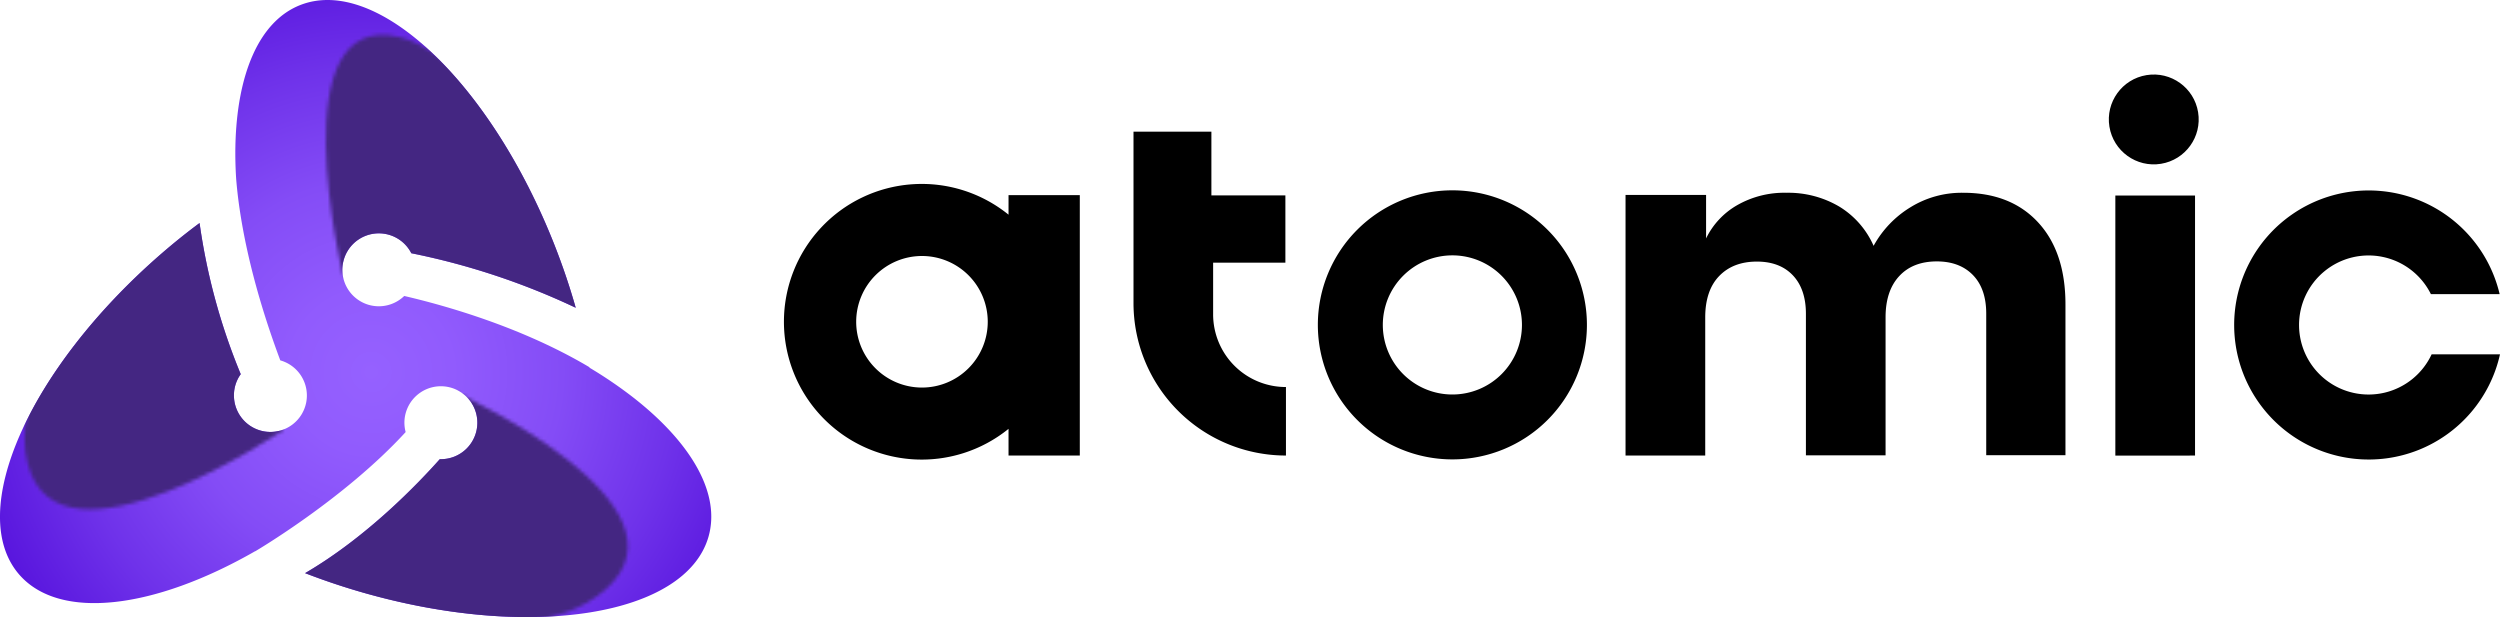 <?xml version="1.0" ?>
<svg xmlns="http://www.w3.org/2000/svg" xmlns:xlink="http://www.w3.org/1999/xlink" viewBox="0 0 706.15 174.3">
	<defs>
		<linearGradient id="prefix__White_Black" x1="49.48" y1="64.82" x2="39.35" y2="161.88" gradientUnits="userSpaceOnUse">
			<stop offset="0" stop-color="#fff"/>
			<stop offset="1"/>
		</linearGradient>
		<linearGradient id="prefix__White_Black-2" x1="145.65" y1="82.22" x2="71.94" y2="7.64" xlink:href="#prefix__White_Black"/>
		<linearGradient id="prefix__White_Black-3" x1="85.14" y1="142.41" x2="204.57" y2="144.94" xlink:href="#prefix__White_Black"/>
		<linearGradient id="prefix__White_Black-4" x1="123.21" y1="-69.61" x2="123.21" y2="-69.61" xlink:href="#prefix__White_Black"/>
		<radialGradient id="prefix__radial-gradient" cx="104.86" cy="105.1" r="114.85" gradientUnits="userSpaceOnUse">
			<stop offset="0" stop-color="#9561ff"/>
			<stop offset=".2" stop-color="#915bfd"/>
			<stop offset=".47" stop-color="#844cf6"/>
			<stop offset=".75" stop-color="#6f32ea"/>
			<stop offset="1" stop-color="#5916de"/>
		</radialGradient>
		<mask id="prefix__mask" x="0" y="-69.61" width="200.91" height="245.5" maskUnits="userSpaceOnUse">
			<path d="M80.1 121.42s-63.86 43.47-72.3 9.42 49.79-73 49.79-73z" fill="url(#prefix__White_Black)"/>
			<path d="M96.8 77.6s-18-75.29 16.07-67.12c30.39 7.27 53.6 81.12 53.6 81.12z" fill="url(#prefix__White_Black-2)"/>
			<path d="M129.16 111s68.74 31.54 42 55.4-88.8-4.9-88.8-4.9z" fill="url(#prefix__White_Black-3)"/>
		</mask>
	</defs>
	<g style="isolation: isolate;">
		<g id="prefix__Layer_2" data-name="Layer 2">
			<g id="prefix__Layer_1-2" data-name="Layer 1">
				<g class="logo-type">
					<path class="cls-6" d="M342.66 88.76V74.19h20.41v-19h-20.9v-18h-22V85.6a43.06 43.06 0 0043.06 43.07v-19.35a20.54 20.54 0 01-20.57-20.56zM554.35 54.45a27.49 27.49 0 00-14.68 4.07 29.14 29.14 0 00-10.45 10.92 24.53 24.53 0 00-9.75-11.12 28.35 28.35 0 00-14.87-3.87 26.81 26.81 0 00-14 3.55 21.79 21.79 0 00-8.7 9.35V55.06h-22.75v73.61h22.51v-39q0-7.63 3.95-11.71t10.67-4.07c4.28 0 7.67 1.29 10.12 3.87s3.7 6.22 3.7 10.86v40h22.5v-39c0-5 1.3-8.88 3.88-11.65s6.12-4.13 10.6-4.13q6.45 0 10.21 3.87c2.5 2.59 3.74 6.22 3.74 10.86v40h22.38V86q0-14.86-7.77-23.23t-21.29-8.32zM597.5 55.23h22.51v73.45H597.5zM410.24 53.76a38 38 0 1038 38 38 38 0 00-38-38zm0 57.67a19.65 19.65 0 1119.65-19.66 19.65 19.65 0 01-19.65 19.66zM686.84 100.08a19.64 19.64 0 11-.21-17h19.42a38 38 0 10.1 17zM284.87 60.64a38.93 38.93 0 100 60.49v7.54H305V55.12h-20.13zm-24.5 48.83A18.58 18.58 0 11279 90.89a18.59 18.59 0 01-18.63 18.58z"/>
					<circle class="cls-6" cx="608.35" cy="33.77" r="12.69" transform="rotate(-9.22 608.17 33.75)"/>
				</g>
				<path d="M200.12 151.61c-6.41 22.33-50.12 29.39-97.74 15.73a191.3 191.3 0 0 1-16.21-5.45c17.54-10.23 32-25.4 38.05-32.19h.3a10.3 10.3 0 1 0-10.29-10.3 10.44 10.44 0 0 0 .35 2.64c-17.24 18.84-42.48 33.67-42.48 33.67h-.06C43.62 172 16.85 175.43 5.43 162.29c-15.24-17.54 2.69-58.08 40.05-90.54q5.39-4.68 10.89-8.75A175 175 0 0 0 68 105.69a10.14 10.14 0 0 0-1.92 6 10.3 10.3 0 1 0 13.09-9.9c-9-24.1-11.7-41.55-12.47-51.37-.2-3.16-.27-6.24-.21-9.21C66.92 21.05 73.13 6 84.83 1.42c21.64-8.49 53.83 22 71.9 68.06 2.3 5.87 4.26 11.71 5.89 17.45a201.31 201.31 0 0 0-46.44-15.4 10.3 10.3 0 1 0-2 12.07c11.53 2.68 33.23 8.77 52.32 20.13v.12a122 122 0 0 1 12.7 8.68l.49.39c15.74 12.54 23.89 26.61 20.43 38.69z" fill="url(#prefix__radial-gradient)"/>
				<g mask="url(#prefix__mask)">
					<path d="M200.12 151.61c-6.41 22.33-50.12 29.39-97.74 15.73a191.3 191.3 0 0 1-16.21-5.45c17.54-10.23 32-25.4 38.05-32.19h.3a10.3 10.3 0 1 0-10.29-10.3 10.44 10.44 0 0 0 .35 2.64c-17.24 18.84-42.48 33.67-42.48 33.67h-.06C43.62 172 16.85 175.43 5.43 162.29c-15.24-17.54 2.69-58.08 40.05-90.54q5.39-4.68 10.89-8.75A175 175 0 0 0 68 105.69a10.14 10.14 0 0 0-1.92 6 10.3 10.3 0 1 0 13.09-9.9c-9-24.1-11.7-41.55-12.47-51.37-.2-3.16-.27-6.24-.21-9.21C66.92 21.05 73.13 6 84.83 1.42c21.64-8.49 53.83 22 71.9 68.06 2.3 5.87 4.26 11.71 5.89 17.45a201.31 201.31 0 0 0-46.44-15.4 10.3 10.3 0 1 0-2 12.07c11.53 2.68 33.23 8.77 52.32 20.13v.12a122 122 0 0 1 12.7 8.68l.49.39c15.74 12.54 23.89 26.61 20.43 38.69z" style="mix-blend-mode: multiply;" fill="#442682"/>
				</g>
			</g>
		</g>
	</g>
</svg>